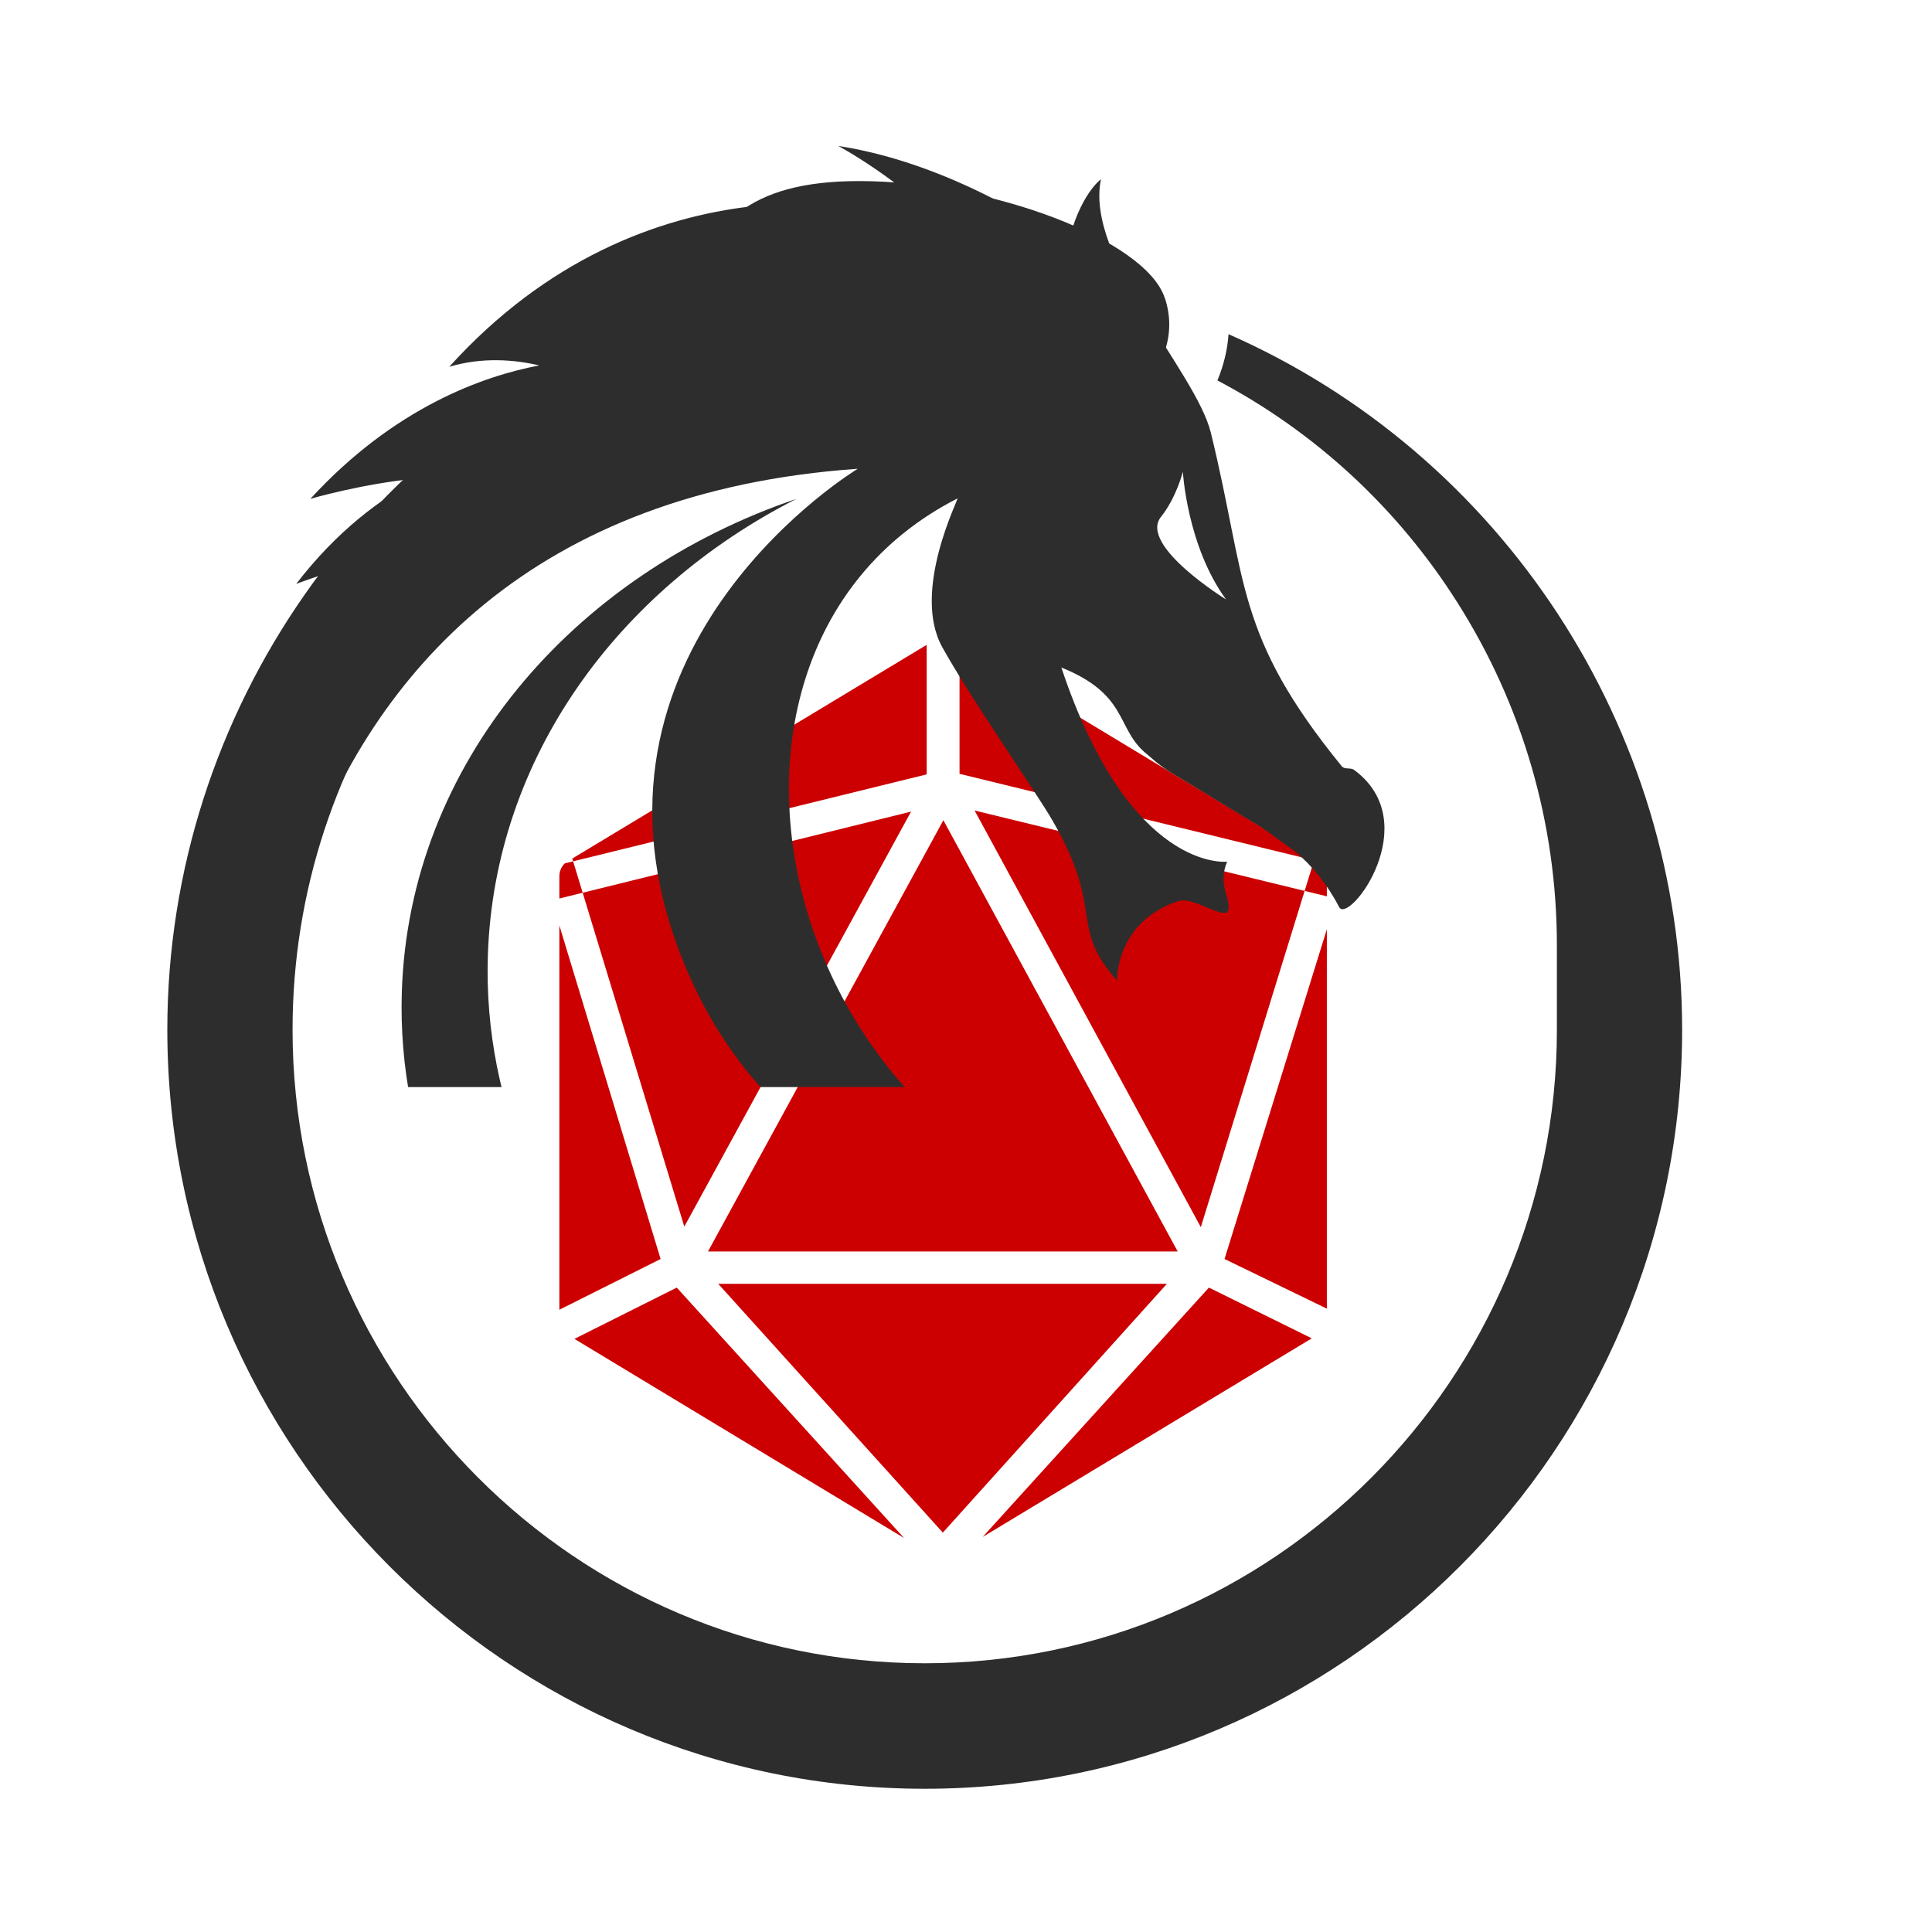 <svg xmlns="http://www.w3.org/2000/svg" xmlns:xlink="http://www.w3.org/1999/xlink" width="500" zoomAndPan="magnify" viewBox="0 0 375 375" height="500" preserveAspectRatio="xMidYMid meet" version="1.0">
    <defs><clipPath id="79714026f8"><path d="M 108.555 125.164 L 257.555 125.164 L 257.555 298.527 L 108.555 298.527 Z M 108.555 125.164 " clip-rule="nonzero"/></clipPath><clipPath id="b2437f2020"><path d="M 128 169 L 298.836 169 L 298.836 211.004 L 128 211.004 Z M 128 169 " clip-rule="nonzero"/></clipPath><clipPath id="1cad91085d"><path d="M 39 28.266 L 269 28.266 L 269 211.004 L 39 211.004 Z M 39 28.266 " clip-rule="nonzCircularTextero"/></clipPath><clipPath id="0a4b79d481"><path d="M 279 202 L 298.836 202 L 298.836 211.004 L 279 211.004 Z M 279 202 " clip-rule="nonzero"/></clipPath><clipPath id="72554a0de1"><path d="M 32.387 35.145 L 326.641 35.145 L 326.641 347.199 L 32.387 347.199 Z M 32.387 35.145 " clip-rule="nonzero"/></clipPath></defs><g clip-path="url(#79714026f8)"><path fill="#cc0000" d="M 175.477 298.527 L 111.496 259.875 L 131.359 249.922 Z M 108.57 254.219 L 108.57 179.633 L 128.223 244.371 Z M 108.57 174.398 L 108.57 170.102 C 108.57 169.055 108.988 168.215 109.613 167.586 L 179.867 150.305 L 179.867 125.164 L 111.078 166.645 L 132.824 238.086 L 176.836 157.531 Z M 186.246 125.164 L 255.137 166.75 L 233.078 238.191 L 189.172 157.32 L 257.543 173.977 L 257.543 170.102 C 257.543 168.844 256.914 167.902 256.078 167.273 L 255.766 167.168 L 186.246 150.199 Z M 257.543 180.367 L 257.543 254.008 L 237.68 244.371 Z M 254.617 259.77 L 190.738 298.32 L 234.648 249.922 Z M 226.492 249.191 L 139.41 249.191 L 183.004 297.48 Z M 183.109 159.207 L 137.422 242.906 L 228.586 242.906 Z M 183.109 159.207 " fill-opacity="1" fill-rule="evenodd"/></g><g clip-path="url(#b2437f2020)"><path fill="#2e2d2d" d="M 128.387 232.652 C 128.387 232.652 128.719 233.008 129.367 233.688 C 130.012 234.375 130.992 235.352 132.289 236.605 C 133.59 237.852 135.234 239.332 137.23 240.969 C 139.238 242.598 141.594 244.387 144.34 246.195 C 149.82 249.812 156.852 253.539 165.336 256.48 C 173.805 259.434 183.711 261.633 194.594 262.41 C 197.312 262.594 200.086 262.727 202.91 262.75 C 205.738 262.77 208.609 262.695 211.523 262.508 C 214.434 262.312 217.379 262.043 220.348 261.645 C 221.82 261.445 223.344 261.223 224.793 260.973 C 225.59 260.836 226.395 260.699 227.199 260.562 C 227.938 260.422 228.672 260.277 229.414 260.129 C 241.594 257.727 254.234 253.676 266.953 248.344 C 279.691 243.016 292.559 236.449 305.59 229.301 C 318.613 222.16 331.848 214.387 345.523 206.918 C 359.203 199.461 373.336 192.285 388.027 186.43 C 395.359 183.488 402.844 180.918 410.383 178.762 C 412.27 178.23 414.156 177.719 416.055 177.254 C 416.996 177.008 417.949 176.777 418.895 176.559 L 420.32 176.227 L 421.121 176.039 L 421.789 175.898 C 422.684 175.703 423.578 175.516 424.473 175.324 C 425.367 175.133 426.246 174.949 427.207 174.766 C 428.148 174.586 429.086 174.406 430.023 174.223 C 430.969 174.035 431.895 173.859 432.812 173.703 C 447.535 171.07 461.992 169.727 475.684 169.555 C 489.383 169.363 502.309 170.359 514.059 172.102 C 515.527 172.305 516.98 172.547 518.41 172.797 C 519.844 173.035 521.258 173.262 522.652 173.539 C 524.047 173.805 525.422 174.066 526.781 174.328 C 528.137 174.605 529.473 174.906 530.789 175.191 C 532.105 175.469 533.398 175.805 534.676 176.105 C 535.949 176.41 537.207 176.707 538.438 177.039 C 539.668 177.359 540.883 177.68 542.078 177.992 C 543.27 178.336 544.438 178.676 545.59 179.008 C 546.16 179.18 546.73 179.344 547.293 179.508 C 547.859 179.684 548.414 179.859 548.965 180.031 C 550.074 180.379 551.156 180.719 552.219 181.055 C 554.34 181.754 556.379 182.441 558.32 183.141 C 562.203 184.543 565.738 185.895 568.887 187.215 C 570.453 187.879 571.941 188.512 573.34 189.102 C 574.723 189.73 576.016 190.316 577.227 190.867 C 579.625 191.965 581.637 192.977 583.273 193.773 C 584.898 194.602 586.129 195.262 586.961 195.695 C 587.797 196.133 588.223 196.359 588.223 196.359 C 588.223 196.359 587.75 196.254 586.832 196.043 C 585.914 195.828 584.551 195.539 582.793 195.117 C 581.027 194.727 578.844 194.254 576.285 193.695 C 575 193.43 573.629 193.148 572.156 192.848 C 570.688 192.559 569.129 192.254 567.48 191.93 C 504.047 179.543 437.387 187.84 379.551 216.777 C 372.051 220.531 364.652 224.488 357.293 228.512 C 343.945 235.777 330.508 243.398 316.742 250.422 C 303 257.441 288.934 263.812 274.688 268.738 C 260.445 273.676 246.031 277.074 232.02 278.438 C 231.121 278.527 230.227 278.609 229.336 278.691 C 228.512 278.746 227.691 278.805 226.871 278.855 C 225.082 279 223.379 279.051 221.648 279.102 C 218.211 279.184 214.832 279.145 211.52 278.949 C 204.898 278.555 198.547 277.75 192.562 276.48 C 186.578 275.203 180.945 273.594 175.742 271.652 C 170.547 269.691 165.75 267.523 161.445 265.121 C 152.812 260.352 146.098 254.949 141.207 249.996 C 139.977 248.762 138.867 247.551 137.844 246.395 C 136.828 245.23 135.918 244.109 135.094 243.051 C 133.438 240.941 132.168 239.055 131.188 237.504 C 130.199 235.961 129.52 234.73 129.062 233.91 C 128.617 233.082 128.387 232.652 128.387 232.652 " fill-opacity="1" fill-rule="nonzero"/></g><g clip-path="url(#1cad91085d)"><path fill="#2e2d2d" d="M 225.352 100.316 C 228.348 96.566 229.59 91.566 229.59 91.566 C 229.59 91.566 230.422 106.039 237.977 116.352 C 237.977 116.352 220.93 105.844 225.352 100.316 Z M 262.855 149.457 C 262.125 148.914 261.004 149.426 260.43 148.723 C 239.559 123.078 242.105 112.836 235.02 83.977 C 232.102 72.098 210.551 50.059 213.691 34.789 C 213.691 34.789 209.531 37.781 207.297 47.418 C 207.07 47.152 186.703 32.02 162.699 28.328 C 162.699 28.328 174.168 34.336 186.223 46.27 C 185.738 45.957 185.246 45.645 184.746 45.344 C 173.43 38.539 124.961 29.422 87.203 71.191 C 93.656 69.273 99.855 69.801 104.668 70.93 C 93.887 72.969 76.578 79.023 60.242 96.828 C 60.242 96.828 70.293 93.852 81.348 92.832 C 73.867 96.77 65.348 103.113 57.496 113.336 C 57.496 113.336 62.195 111.488 68.488 109.844 C 62.113 114.414 52.379 123.82 47.188 140.973 C 47.188 140.973 50.242 138.203 54.605 135.094 C 20.527 201.984 56.344 275.285 56.344 275.285 C 41.105 229.727 41.176 99.758 166.492 90.988 C 166.492 90.988 110.66 124.605 131.113 182.617 C 155.695 252.34 240.477 241.012 240.477 241.012 C 152.68 237.234 124.805 127.84 185.84 96.75 C 186.234 96.551 176.84 114.691 182.891 125.609 C 188.445 135.633 200.887 153.391 204.285 159.258 C 214.609 177.117 207.316 179.598 216.82 190.34 C 216.82 190.34 216.469 178.891 228.781 174.883 C 231.59 173.969 237.832 178.723 238.383 176.699 C 238.992 174.457 236.273 171.695 238.188 167.25 C 238.188 167.25 219.328 169.531 206.008 129.562 C 218.785 134.719 216.703 141.066 221.988 145.844 L 224.379 147.891 C 225.309 148.637 226.254 149.32 227.246 149.922 L 241.59 158.637 C 242.75 159.32 243.887 160 244.996 160.688 L 251.512 165.371 C 254.648 168.062 257.477 171.383 259.922 176.055 C 261.777 179.586 276.789 159.77 262.855 149.457 Z M 212.059 295.879 C 145.336 293.711 92.789 244.258 94.695 185.426 C 95.938 147.258 119.785 114.527 154.602 96.828 C 110.906 111.672 79.426 148.453 77.996 192.461 C 76.09 251.293 128.633 300.75 195.355 302.914 C 218.801 303.676 240.867 298.496 259.727 288.902 C 244.996 293.91 228.879 296.422 212.059 295.879 " fill-opacity="1" fill-rule="nonzero"/></g><g clip-path="url(#0a4b79d481)"><path fill="#2e2d2d" d="M 279.605 281.344 C 423.809 269.664 453.492 199.906 617.445 215.082 C 471.754 171.289 405.855 251.426 279.605 281.344 " fill-opacity="1" fill-rule="nonzero"/></g><g clip-path="url(#72554a0de1)"><path fill="#2e2d2d" d="M 170.227 64.145 C 170.227 60.941 172.82 58.344 176.016 58.344 C 179.211 58.344 181.805 60.941 181.805 64.145 L 181.805 66.465 C 181.805 69.668 179.211 72.266 176.016 72.266 C 172.82 72.266 170.227 69.668 170.227 66.465 Z M 238.457 64.863 C 238.246 67.926 237.504 70.945 236.301 73.844 C 255.285 83.844 271.285 98.645 282.836 116.883 C 295.5 136.812 302.191 159.848 302.191 183.492 L 302.191 199.871 C 302.191 267.668 247.137 322.84 179.488 322.84 C 111.84 322.84 56.785 267.668 56.785 199.871 C 56.785 145.977 91.211 98.855 142.445 82.637 C 143.973 82.148 145.617 82.312 147.008 83.098 C 155.875 88.09 167.426 90.824 179.488 90.824 C 191.551 90.824 203.102 88.09 211.969 83.098 C 217.016 80.27 221.047 76.812 223.57 73.055 C 223.613 72.984 223.684 72.914 223.73 72.844 C 225.859 69.668 226.949 66.371 226.949 62.984 C 226.949 61.266 226.668 59.574 226.117 57.902 C 226.094 57.859 226.07 57.789 226.047 57.742 C 222.25 46.535 192.312 35.145 166.754 35.145 C 144.992 35.145 137.676 43.797 132.93 57.742 C 132.352 59.391 131.055 60.711 129.41 61.312 C 71.441 82.379 32.477 138.066 32.477 199.871 C 32.477 281.098 98.438 347.199 179.488 347.199 C 260.539 347.199 326.5 281.098 326.5 199.871 C 326.5 141.289 291.473 88.18 238.457 64.863 " fill-opacity="1" fill-rule="nonzero"/></g>
</svg>